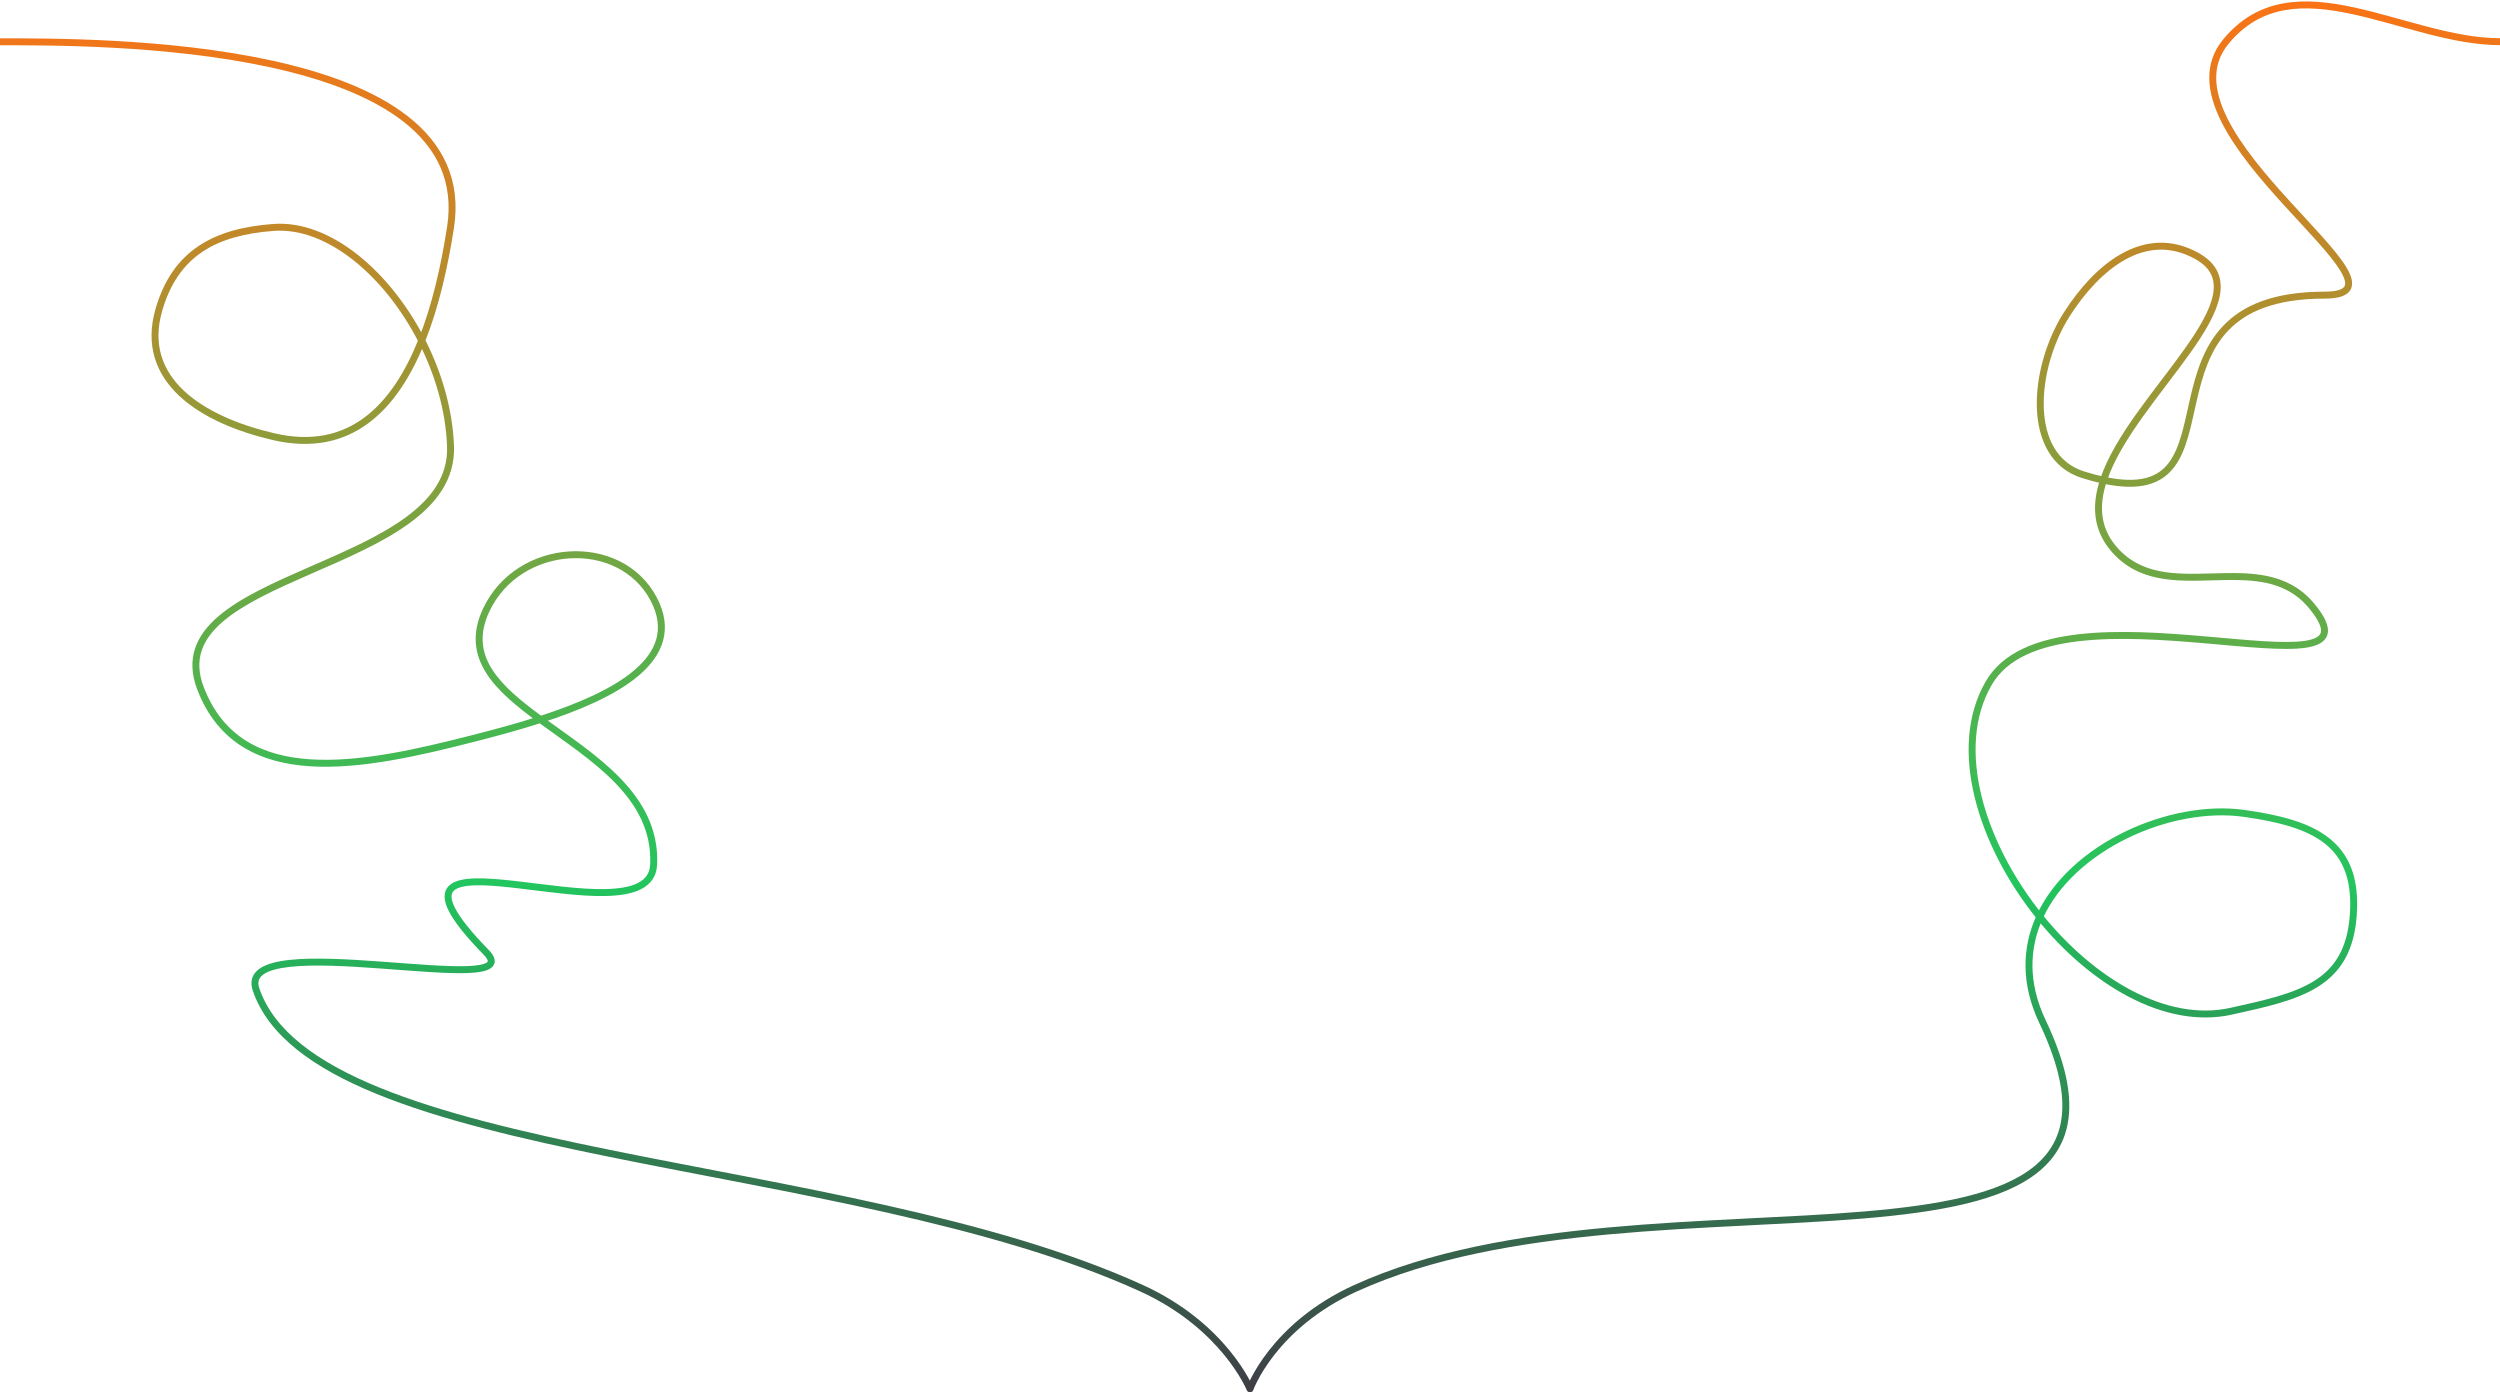 <svg width="1440" height="802" viewBox="0 0 1440 802" fill="none" xmlns="http://www.w3.org/2000/svg">
<path d="M259.5 131L261.476 131.307L259.5 131ZM376.5 498L374.502 497.909L376.5 498ZM280 351.5L278.188 350.654L280 351.5ZM376.5 345L374.731 345.934L376.5 345ZM115.5 396.5L113.633 397.217L115.5 396.5ZM259.5 257L261.499 256.928L259.5 257ZM280 548.5L281.431 547.103L280 548.5ZM720 800L718.146 800.751C718.458 801.521 719.213 802.018 720.043 802C720.874 801.982 721.606 801.452 721.884 800.67L720 800ZM657.5 742L656.67 743.82L657.5 742ZM272.011 425.5L271.517 423.562L272.011 425.5ZM147.5 570L149.392 569.352L147.5 570ZM157.5 131L157.649 132.994L157.5 131ZM91.5 178.5L93.422 179.054H93.422L91.5 178.5ZM157.5 251.5L157.954 249.552L157.5 251.5ZM1282.06 24.001L1280.52 22.73L1282.06 24.001ZM1440 26.001C1441.1 26.001 1442 25.105 1442 24.001C1442 22.896 1441.1 22.001 1440 22.001V26.001ZM1355.5 527L1353.51 526.858L1355.5 527ZM1285 582.5L1284.57 580.547L1285 582.5ZM1145.5 393.5L1143.77 392.498L1145.5 393.5ZM1217 315.5L1215.46 316.771V316.771L1217 315.5ZM1265.5 147.5L1266.48 145.754L1265.5 147.5ZM1292.5 468.5L1292.22 470.481L1292.5 468.5ZM780.838 741.994L780.01 740.173L780.838 741.994ZM1331.5 349L1329.96 350.276L1331.5 349ZM1176.5 588.5L1178.31 587.641V587.641L1176.5 588.5ZM1190.5 181L1188.82 179.922L1190.5 181ZM1200 273.5L1199.41 275.41L1200 273.5ZM261.476 131.307C265.81 103.398 254.717 82.497 234.988 67.028C215.377 51.651 187.202 41.59 157.035 34.972C96.663 21.728 27.369 22.083 0 22.083V26.083C27.432 26.083 96.296 25.743 156.178 38.88C186.138 45.452 213.614 55.352 232.52 70.176C251.308 84.907 261.599 104.448 257.524 130.693L261.476 131.307ZM378.498 498.091C379.434 477.505 370.173 461.539 357.121 448.094C344.139 434.722 327.15 423.6 312.437 412.833L310.075 416.061C325.044 427.016 341.579 437.828 354.251 450.88C366.851 463.86 375.371 478.809 374.502 497.909L378.498 498.091ZM312.437 412.833C300.112 403.812 289.425 395.076 283.33 385.355C280.307 380.535 278.445 375.517 278.061 370.136C277.677 364.756 278.76 358.887 281.812 352.346L278.188 350.654C274.893 357.715 273.632 364.262 274.071 370.42C274.511 376.576 276.64 382.217 279.941 387.48C286.492 397.928 297.781 407.064 310.075 416.061L312.437 412.833ZM281.812 352.346C290.733 333.23 309.314 322.807 328.081 321.613C346.852 320.418 365.504 328.46 374.731 345.934L378.268 344.066C368.161 324.925 347.835 316.347 327.827 317.621C307.814 318.895 287.812 330.03 278.188 350.654L281.812 352.346ZM117.367 395.783C114.25 387.661 114.153 380.731 116.206 374.621C118.273 368.469 122.591 362.943 128.664 357.795C140.877 347.442 159.634 339.059 179.509 330.376C199.232 321.76 219.988 312.875 235.616 301.54C251.285 290.175 262.189 276.06 261.499 256.928L257.501 257.072C258.123 274.299 248.425 287.308 233.267 298.302C218.067 309.327 197.771 318.034 177.908 326.711C158.196 335.322 138.831 343.933 126.078 354.744C119.668 360.177 114.791 366.274 112.415 373.347C110.024 380.461 110.232 388.355 113.633 397.217L117.367 395.783ZM281.431 547.103C271.149 536.572 265.064 528.78 262.15 523.109C260.695 520.277 260.109 518.121 260.084 516.512C260.06 514.983 260.536 513.914 261.378 513.079C262.28 512.183 263.741 511.424 265.884 510.876C268.011 510.332 270.657 510.035 273.763 509.947C279.98 509.771 287.737 510.44 296.273 511.413C313.206 513.341 333.177 516.473 348.953 516.103C356.838 515.918 363.968 514.862 369.257 512.162C371.93 510.797 374.183 508.988 375.804 506.617C377.43 504.238 378.347 501.397 378.498 498.091L374.502 497.909C374.381 500.557 373.663 502.661 372.501 504.36C371.334 506.068 369.646 507.472 367.438 508.599C362.964 510.883 356.568 511.923 348.859 512.104C333.447 512.466 313.96 509.401 296.726 507.438C288.179 506.465 280.176 505.764 273.65 505.948C270.386 506.041 267.415 506.356 264.893 507.001C262.385 507.642 260.163 508.649 258.56 510.24C256.896 511.892 256.045 514.031 256.085 516.575C256.123 519.039 256.991 521.822 258.592 524.937C261.79 531.161 268.226 539.303 278.569 549.897L281.431 547.103ZM720 800C721.854 799.249 721.853 799.248 721.853 799.247C721.853 799.246 721.852 799.245 721.852 799.244C721.851 799.242 721.85 799.239 721.848 799.236C721.845 799.229 721.842 799.22 721.837 799.209C721.828 799.187 721.815 799.156 721.799 799.117C721.766 799.039 721.718 798.927 721.654 798.782C721.527 798.493 721.337 798.074 721.08 797.539C720.567 796.467 719.786 794.927 718.7 793.017C716.53 789.198 713.139 783.898 708.237 777.913C698.428 765.941 682.568 751.233 658.33 740.18L656.67 743.82C680.27 754.582 695.66 768.874 705.142 780.448C709.885 786.237 713.15 791.346 715.223 794.994C716.259 796.817 716.997 798.274 717.473 799.267C717.711 799.763 717.883 800.143 717.993 800.394C718.049 800.52 718.089 800.614 718.114 800.674C718.127 800.704 718.136 800.725 718.141 800.738C718.144 800.745 718.146 800.749 718.146 800.751C718.147 800.752 718.147 800.753 718.147 800.753L718.147 800.752C718.147 800.752 718.146 800.751 720 800ZM374.731 345.934C379.099 354.205 379.846 361.486 378.069 367.976C376.278 374.517 371.851 380.509 365.401 386.013C352.456 397.059 331.911 405.68 310.642 412.543L311.87 416.35C333.199 409.468 354.406 400.653 367.997 389.055C374.815 383.238 379.853 376.606 381.927 369.032C384.016 361.407 383.029 353.082 378.268 344.066L374.731 345.934ZM310.642 412.543C297.18 416.887 283.535 420.494 271.517 423.562L272.506 427.438C284.541 424.366 298.285 420.734 311.87 416.35L310.642 412.543ZM271.517 423.562C240.401 431.504 207.316 439.133 179.19 437.408C165.161 436.547 152.494 433.363 141.965 426.826C131.467 420.307 122.967 410.377 117.367 395.783L113.633 397.217C119.522 412.564 128.563 423.212 139.855 430.224C151.116 437.216 164.487 440.514 178.945 441.401C207.794 443.17 241.474 435.358 272.506 427.438L271.517 423.562ZM658.33 740.18C572.469 701.026 453.206 683.056 351.596 662.396C300.694 652.047 254.231 641.031 218.372 626.378C182.424 611.69 157.686 593.567 149.392 569.352L145.608 570.648C154.498 596.604 180.705 615.309 216.859 630.081C253.1 644.89 299.893 655.966 350.799 666.316C452.801 687.055 571.354 704.914 656.67 743.82L658.33 740.18ZM149.392 569.352C148.7 567.332 148.702 565.782 149.096 564.564C149.49 563.348 150.352 562.228 151.813 561.206C154.827 559.098 159.989 557.688 166.916 556.913C180.668 555.375 200.009 556.461 219.117 557.852C238.095 559.233 256.874 560.92 269.146 560.484C272.23 560.374 274.971 560.13 277.24 559.695C279.459 559.27 281.455 558.623 282.862 557.56C283.593 557.008 284.222 556.301 284.598 555.406C284.98 554.496 285.043 553.53 284.852 552.571C284.492 550.757 283.221 548.936 281.431 547.103L278.569 549.897C280.206 551.574 280.8 552.703 280.929 553.351C280.983 553.625 280.947 553.769 280.91 553.857C280.867 553.959 280.757 554.137 280.452 554.368C279.787 554.87 278.525 555.376 276.487 555.766C274.5 556.147 271.986 556.381 269.004 556.487C257.016 556.913 238.572 555.258 219.408 553.862C200.374 552.477 180.655 551.352 166.471 552.938C159.431 553.725 153.405 555.211 149.52 557.929C147.531 559.32 146.015 561.096 145.291 563.332C144.567 565.567 144.71 568.026 145.608 570.648L149.392 569.352ZM261.499 256.928C260.738 235.848 254.459 214.41 244.691 195.283L241.129 197.102C250.675 215.794 256.764 236.664 257.501 257.072L261.499 256.928ZM244.691 195.283C234.77 175.855 221.203 158.724 206.025 146.727C190.863 134.744 173.932 127.766 157.351 129.005L157.649 132.994C172.901 131.854 188.864 138.263 203.545 149.865C218.208 161.455 231.43 178.11 241.129 197.102L244.691 195.283ZM157.351 129.005C140.249 130.284 125.713 134.062 114.218 141.815C102.676 149.6 94.388 161.266 89.578 177.946L93.422 179.054C98.014 163.131 105.808 152.312 116.455 145.131C127.151 137.916 140.914 134.246 157.649 132.994L157.351 129.005ZM89.578 177.946C86.557 188.423 86.625 197.858 89.173 206.265C91.718 214.662 96.699 221.909 103.313 228.089C116.499 240.407 136.316 248.615 157.046 253.448L157.954 249.552C137.534 244.792 118.497 236.799 106.044 225.166C99.839 219.369 95.303 212.702 93.001 205.105C90.701 197.518 90.59 188.876 93.422 179.054L89.578 177.946ZM157.046 253.448C179.666 258.721 197.781 254.435 212.194 243.758C226.519 233.146 237.003 216.36 244.767 196.935L241.053 195.45C233.424 214.538 223.297 230.555 209.813 240.544C196.416 250.468 179.523 254.58 157.954 249.552L157.046 253.448ZM244.767 196.935C252.792 176.859 257.988 153.772 261.476 131.307L257.524 130.693C254.059 153.008 248.922 175.766 241.053 195.45L244.767 196.935ZM1283.61 25.272C1293.1 13.742 1304.01 8.03 1315.91 5.88C1327.88 3.716 1340.94 5.143 1354.7 8.099C1368.52 11.066 1382.69 15.484 1397.15 19.24C1411.51 22.97 1426 26.001 1440 26.001V22.001C1426.53 22.001 1412.44 19.079 1398.15 15.369C1383.97 11.684 1369.44 7.174 1355.54 4.188C1341.59 1.192 1327.93 -0.358 1315.19 1.943C1302.39 4.258 1290.63 10.45 1280.52 22.73L1283.61 25.272ZM1353.51 526.858C1352.8 536.777 1350.58 544.465 1347.12 550.571C1343.66 556.664 1338.91 561.285 1333 564.991C1321.06 572.479 1304.55 576.152 1284.57 580.547L1285.43 584.453C1305.17 580.11 1322.47 576.316 1335.13 568.38C1341.52 564.374 1346.77 559.294 1350.6 552.544C1354.42 545.805 1356.76 537.506 1357.49 527.141L1353.51 526.858ZM1284.57 580.547C1266.21 584.586 1246.63 580.396 1227.85 570.521C1209.08 560.647 1191.23 545.15 1176.44 526.814L1173.33 529.325C1188.39 548.001 1206.65 563.887 1225.99 574.061C1245.33 584.233 1265.89 588.753 1285.43 584.453L1284.57 580.547ZM1176.44 526.814C1159.88 506.285 1147.25 482.301 1141.44 458.864C1135.63 435.416 1136.69 412.709 1147.23 394.502L1143.77 392.498C1132.54 411.888 1131.59 435.748 1137.55 459.827C1143.53 483.917 1156.46 508.419 1173.33 529.325L1176.44 526.814ZM1218.54 314.229C1209.51 303.252 1209.03 290.736 1213.5 277.207L1209.7 275.951C1204.95 290.329 1205.28 304.41 1215.46 316.771L1218.54 314.229ZM1213.5 277.207C1217.46 265.233 1225.26 252.655 1234.24 240.064C1238.72 233.781 1243.47 227.533 1248.14 221.38C1252.81 215.237 1257.41 209.184 1261.57 203.332C1269.84 191.7 1276.57 180.568 1278.54 170.77C1279.53 165.813 1279.33 161.072 1277.39 156.754C1275.44 152.432 1271.85 148.757 1266.48 145.754L1264.52 149.246C1269.35 151.939 1272.23 155.037 1273.74 158.395C1275.26 161.758 1275.49 165.608 1274.62 169.984C1272.84 178.854 1266.59 189.362 1258.31 201.015C1254.2 206.805 1249.64 212.805 1244.96 218.96C1240.29 225.105 1235.51 231.401 1230.98 237.741C1221.96 250.394 1213.86 263.377 1209.7 275.951L1213.5 277.207ZM1292.22 470.481C1312.68 473.339 1328.68 477.6 1339.21 485.987C1349.56 494.221 1354.94 506.691 1353.51 526.858L1357.49 527.141C1358.99 506.046 1353.35 492.128 1341.71 482.858C1330.25 473.741 1313.29 469.384 1292.78 466.519L1292.22 470.481ZM720 800C721.884 800.67 721.884 800.671 721.884 800.671C721.884 800.671 721.884 800.672 721.884 800.672C721.884 800.672 721.884 800.672 721.884 800.671C721.885 800.669 721.886 800.665 721.889 800.658C721.893 800.646 721.901 800.625 721.912 800.595C721.934 800.536 721.969 800.443 722.018 800.318C722.116 800.068 722.269 799.69 722.483 799.195C722.91 798.206 723.578 796.752 724.532 794.933C726.438 791.293 729.482 786.192 734.005 780.411C743.047 768.855 758.01 754.573 781.666 743.814L780.01 740.173C755.694 751.232 740.239 765.953 730.855 777.946C726.165 783.94 722.993 789.249 720.988 793.077C719.986 794.991 719.274 796.535 718.81 797.61C718.578 798.147 718.408 798.568 718.294 798.859C718.237 799.004 718.194 799.117 718.165 799.196C718.15 799.236 718.138 799.267 718.13 799.289C718.126 799.3 718.123 799.309 718.121 799.316C718.119 799.32 718.118 799.322 718.117 799.325C718.117 799.326 718.117 799.327 718.116 799.328C718.116 799.329 718.116 799.33 720 800ZM1147.23 394.502C1156.09 379.201 1174.52 372.043 1197.29 369.351C1219.97 366.669 1246.33 368.495 1270.24 370.567C1282.15 371.6 1293.48 372.695 1303.34 373.303C1313.18 373.908 1321.74 374.042 1328.1 373.1C1331.28 372.63 1334.06 371.871 1336.22 370.665C1338.41 369.437 1340.06 367.679 1340.67 365.255C1341.26 362.898 1340.77 360.268 1339.5 357.445C1338.23 354.61 1336.08 351.388 1333.04 347.724L1329.96 350.276C1332.88 353.8 1334.78 356.709 1335.85 359.086C1336.93 361.474 1337.08 363.135 1336.79 364.284C1336.52 365.367 1335.77 366.331 1334.27 367.174C1332.72 368.041 1330.48 368.705 1327.52 369.143C1321.6 370.019 1313.41 369.915 1303.59 369.31C1293.79 368.707 1282.56 367.62 1270.58 366.582C1246.71 364.513 1219.97 362.642 1196.82 365.379C1173.75 368.106 1153.62 375.482 1143.77 392.498L1147.23 394.502ZM1333.04 347.724C1317.46 328.927 1295.16 329.691 1274.14 330.29C1252.75 330.901 1232.63 331.348 1218.54 314.229L1215.46 316.771C1230.97 335.626 1253.24 334.889 1274.26 334.289C1295.66 333.678 1315.81 333.205 1329.96 350.276L1333.04 347.724ZM781.666 743.814C824.269 724.438 875.248 715.755 926.65 711.017C952.338 708.65 978.09 707.271 1002.92 706.025C1027.73 704.78 1051.64 703.667 1073.58 701.832C1095.51 699.998 1115.56 697.435 1132.64 693.27C1149.7 689.11 1163.98 683.314 1174.25 674.904C1184.6 666.434 1190.83 655.362 1191.79 640.925C1192.75 626.588 1188.5 609.083 1178.31 587.641L1174.69 589.359C1184.75 610.496 1188.69 627.282 1187.8 640.659C1186.91 653.937 1181.26 664.004 1171.72 671.809C1162.11 679.674 1148.5 685.287 1131.69 689.384C1114.91 693.476 1095.1 696.018 1073.25 697.846C1051.39 699.674 1027.56 700.783 1002.72 702.03C977.889 703.276 952.063 704.658 926.283 707.034C874.75 711.784 823.233 720.515 780.01 740.173L781.666 743.814ZM1178.31 587.641C1167.97 565.898 1168.87 545.963 1176.7 528.903L1173.07 527.235C1164.74 545.382 1163.85 566.557 1174.69 589.359L1178.31 587.641ZM1176.7 528.903C1185.76 509.158 1204.2 493.079 1225.71 482.658C1247.23 472.239 1271.58 467.597 1292.22 470.481L1292.78 466.519C1271.2 463.506 1246.06 468.362 1223.97 479.058C1201.89 489.753 1182.62 506.407 1173.07 527.235L1176.7 528.903ZM1266.48 145.754C1250.68 136.934 1235.51 138.656 1222.19 146.043C1208.97 153.372 1197.55 166.266 1188.82 179.922L1192.18 182.077C1200.73 168.709 1211.72 156.422 1224.13 149.541C1236.43 142.718 1250.12 141.203 1264.52 149.246L1266.48 145.754ZM1188.82 179.922C1178.83 195.531 1172.62 216.424 1173.22 234.849C1173.83 253.273 1181.34 269.801 1199.41 275.41L1200.59 271.59C1184.82 266.694 1177.8 252.268 1177.22 234.717C1176.65 217.166 1182.6 197.062 1192.18 182.077L1188.82 179.922ZM1199.41 275.41C1203.62 276.719 1207.54 277.754 1211.18 278.535L1212.02 274.624C1208.51 273.872 1204.71 272.868 1200.59 271.59L1199.41 275.41ZM1211.18 278.535C1221.97 280.847 1230.44 280.935 1237.18 279.156C1243.98 277.361 1248.88 273.701 1252.54 268.795C1256.16 263.941 1258.53 257.914 1260.4 251.405C1262.28 244.912 1263.72 237.708 1265.37 230.56C1268.7 216.109 1272.93 201.568 1283.3 190.584C1293.59 179.687 1310.22 172 1339 172V168C1309.48 168 1291.66 175.909 1280.39 187.838C1269.21 199.679 1264.8 215.193 1261.47 229.661C1259.79 236.972 1258.39 243.943 1256.56 250.296C1254.73 256.631 1252.52 262.119 1249.33 266.404C1246.17 270.637 1242.02 273.741 1236.16 275.288C1230.24 276.851 1222.46 276.859 1212.02 274.624L1211.18 278.535ZM1339 172C1342.89 172 1346.04 171.629 1348.48 170.842C1350.93 170.053 1352.84 168.78 1353.91 166.862C1354.98 164.942 1355 162.748 1354.46 160.559C1353.92 158.382 1352.78 156.022 1351.26 153.547C1348.21 148.596 1343.36 142.759 1337.66 136.363C1331.95 129.969 1325.22 122.839 1318.46 115.408C1304.84 100.441 1290.87 84.023 1282.97 68.145C1275.08 52.287 1273.5 37.545 1283.61 25.272L1280.52 22.73C1268.94 36.795 1271.21 53.472 1279.39 69.927C1287.57 86.363 1301.9 103.152 1315.5 118.1C1322.35 125.627 1328.96 132.631 1334.67 139.026C1340.37 145.417 1345.01 151.023 1347.85 155.643C1349.27 157.955 1350.18 159.913 1350.58 161.522C1350.97 163.119 1350.83 164.178 1350.42 164.912C1350 165.648 1349.12 166.432 1347.25 167.036C1345.37 167.642 1342.68 168 1339 168V172Z" fill="url(#paint0_linear_397_8632)"/>
<defs>
<linearGradient id="paint0_linear_397_8632" x1="720" y1="2.837" x2="720" y2="800" gradientUnits="userSpaceOnUse">
<stop stop-color="#F97316"/>
<stop offset="0.635" stop-color="#22C55E"/>
<stop offset="1" stop-color="#3F3F46"/>
</linearGradient>
</defs>
</svg>
